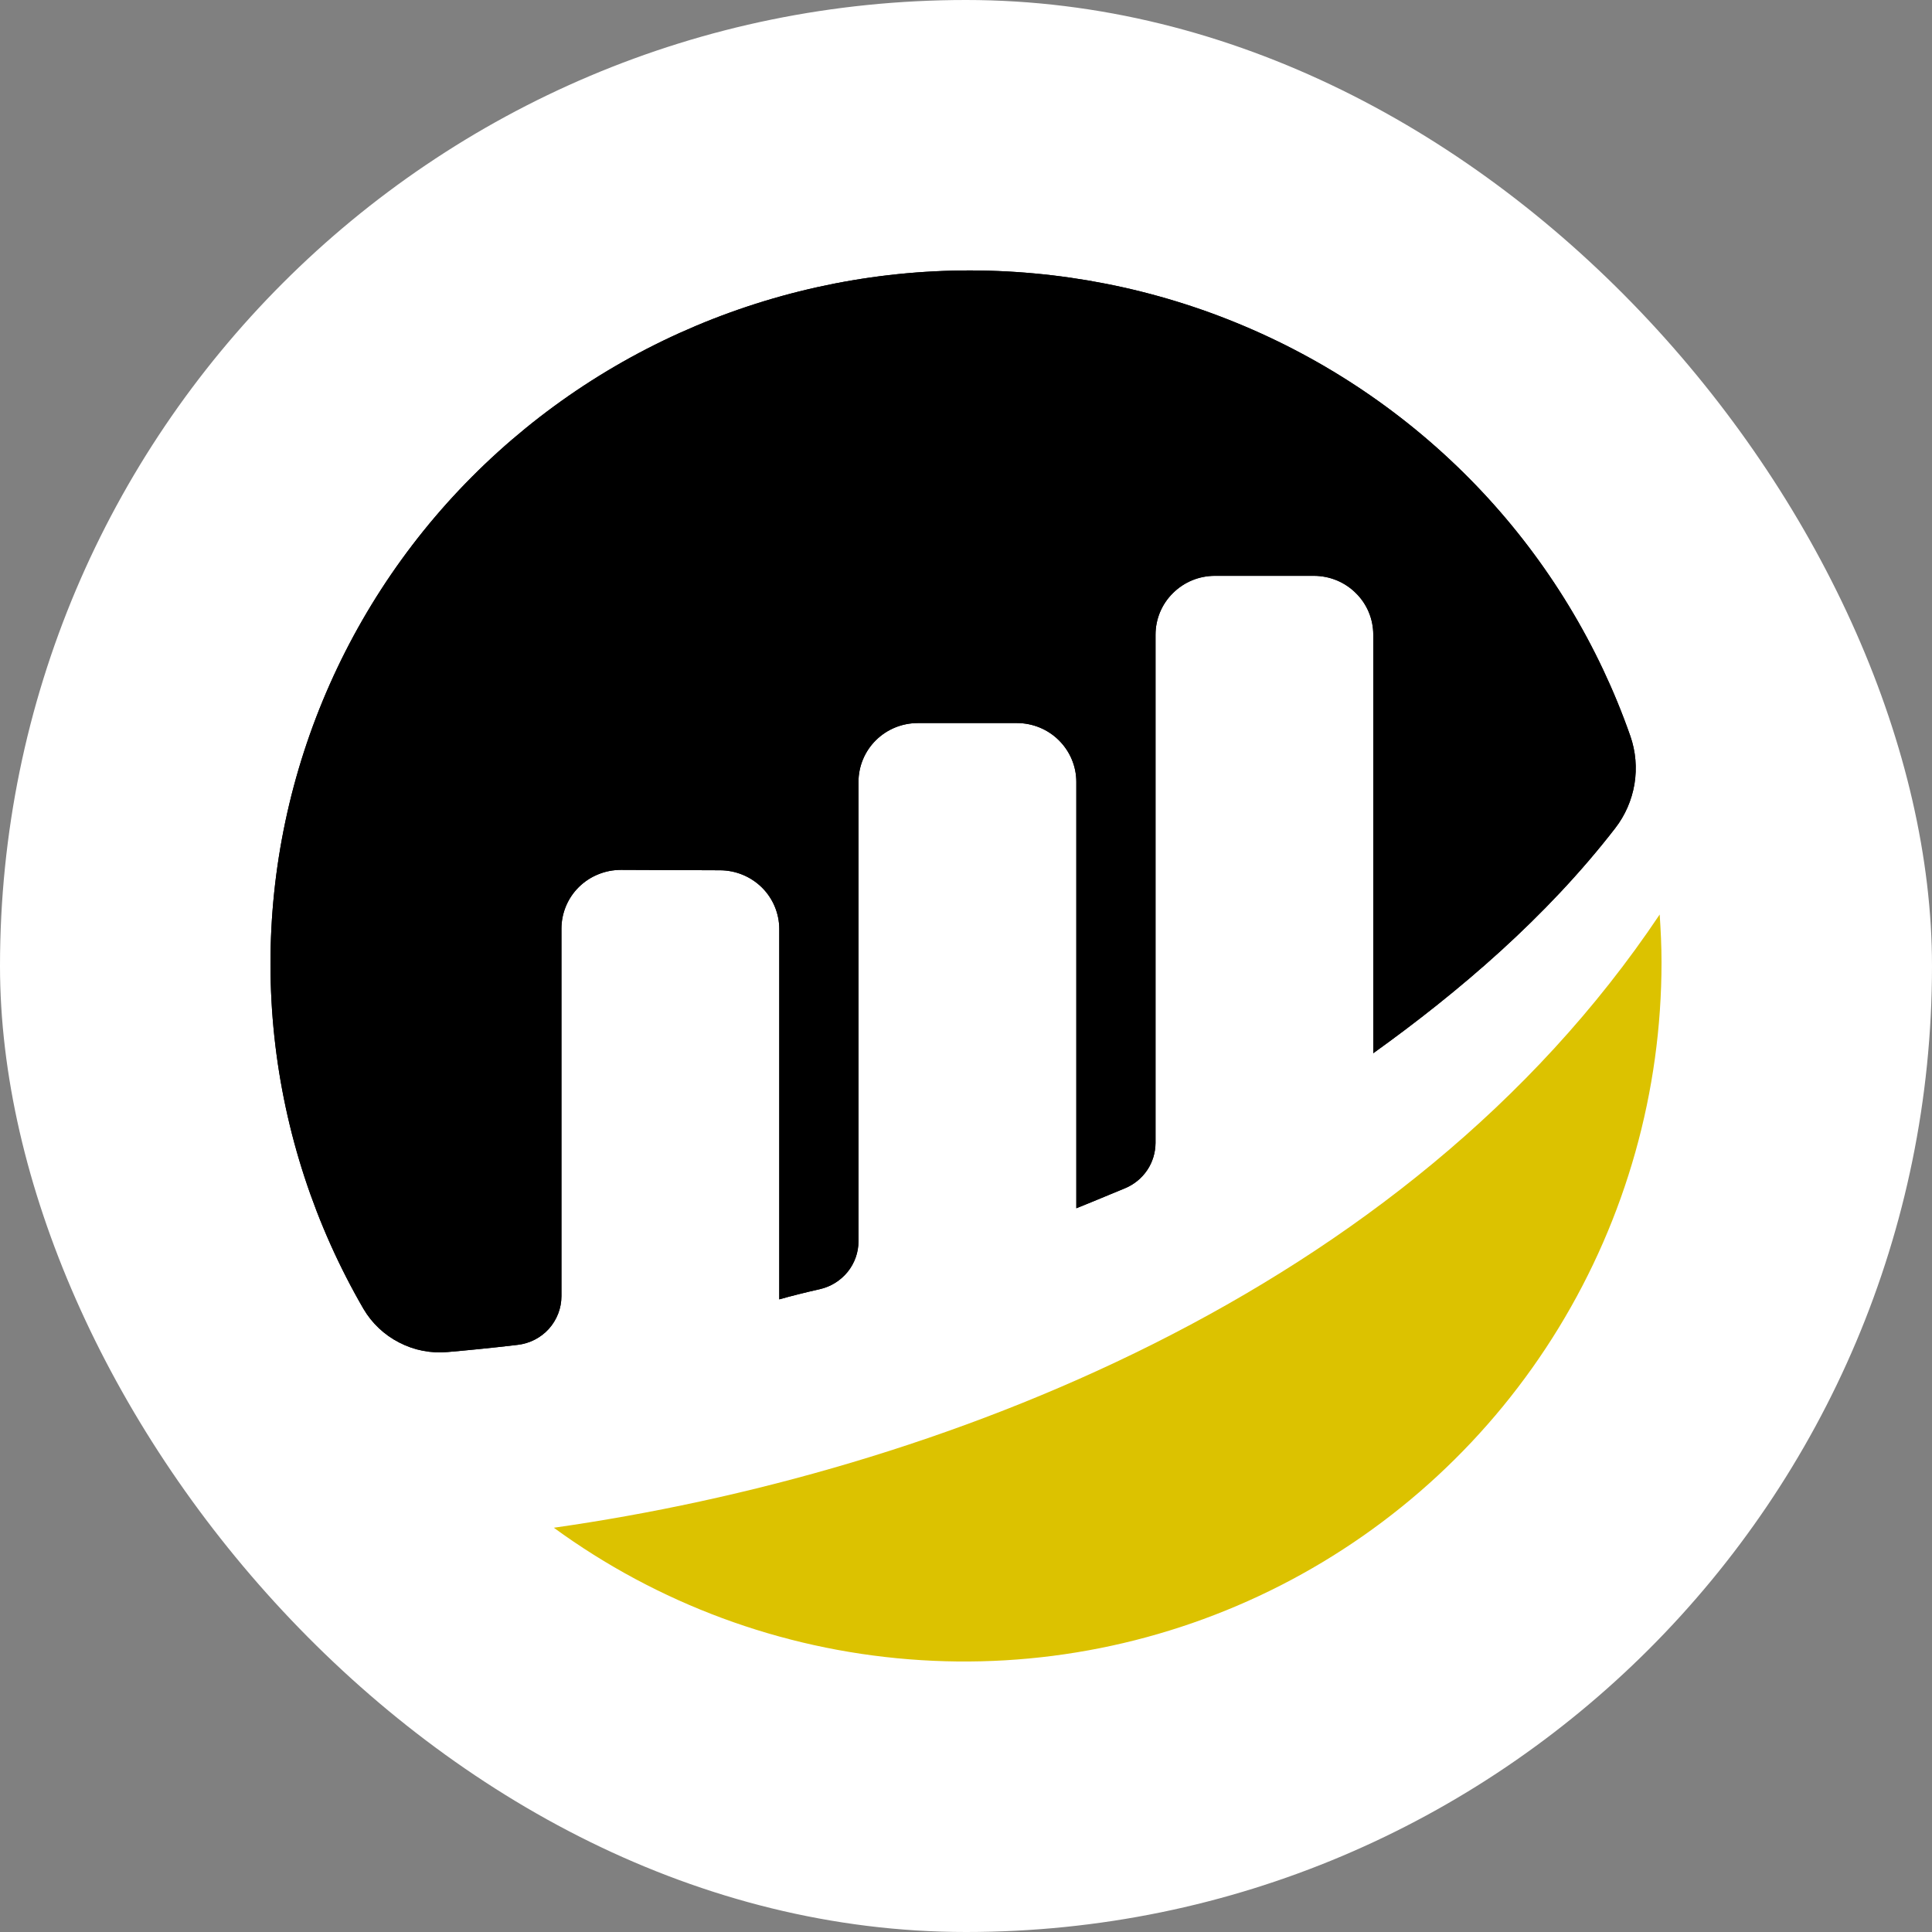 <svg width="20" height="20" viewBox="0 0 20 20" fill="none" xmlns="http://www.w3.org/2000/svg">
<rect x="0" y="0" width="20" height="20" fill="#808080" stroke="none"/>
<rect width="20" height="20" rx="10" fill="white"/>
<path d="M5.812 9.614C5.812 9.534 5.828 9.454 5.859 9.38C5.89 9.306 5.935 9.239 5.993 9.182C6.05 9.126 6.118 9.081 6.193 9.051C6.268 9.02 6.348 9.005 6.429 9.005L7.452 9.009C7.615 9.009 7.771 9.073 7.887 9.187C8.002 9.301 8.067 9.456 8.067 9.618V13.451C8.182 13.418 8.33 13.381 8.492 13.344C8.604 13.318 8.704 13.254 8.776 13.165C8.848 13.075 8.887 12.964 8.887 12.85V8.094C8.887 7.933 8.951 7.778 9.067 7.663C9.182 7.549 9.338 7.485 9.502 7.485H10.527C10.69 7.485 10.846 7.549 10.961 7.663C11.077 7.778 11.142 7.933 11.142 8.094V12.508C11.142 12.508 11.398 12.405 11.648 12.3C11.741 12.261 11.82 12.196 11.876 12.113C11.932 12.03 11.961 11.932 11.962 11.832V6.571C11.962 6.409 12.026 6.254 12.142 6.14C12.257 6.025 12.413 5.961 12.576 5.961H13.601C13.764 5.961 13.921 6.025 14.036 6.14C14.152 6.254 14.216 6.409 14.216 6.571V10.903C15.105 10.265 16.006 9.497 16.72 8.574C16.824 8.44 16.892 8.283 16.92 8.116C16.947 7.95 16.933 7.779 16.877 7.619C16.547 6.676 16.021 5.811 15.334 5.081C14.646 4.351 13.813 3.771 12.886 3.378C11.96 2.985 10.961 2.789 9.953 2.8C8.946 2.812 7.952 3.033 7.035 3.447C6.118 3.861 5.299 4.461 4.629 5.207C3.96 5.953 3.455 6.83 3.147 7.781C2.839 8.732 2.734 9.736 2.84 10.729C2.946 11.722 3.26 12.682 3.762 13.548C3.849 13.697 3.978 13.819 4.133 13.898C4.287 13.978 4.462 14.012 4.635 13.996C4.829 13.979 5.071 13.956 5.358 13.922C5.482 13.908 5.598 13.849 5.682 13.756C5.765 13.663 5.812 13.543 5.812 13.418V9.614" fill="#0A0B0D"/>
<path d="M5.812 9.614C5.812 9.534 5.828 9.454 5.859 9.38C5.89 9.306 5.935 9.239 5.993 9.182C6.05 9.126 6.118 9.081 6.193 9.051C6.268 9.02 6.348 9.005 6.429 9.005L7.452 9.009C7.615 9.009 7.771 9.073 7.887 9.187C8.002 9.301 8.067 9.456 8.067 9.618V13.451C8.182 13.418 8.33 13.381 8.492 13.344C8.604 13.318 8.704 13.254 8.776 13.165C8.848 13.075 8.887 12.964 8.887 12.85V8.094C8.887 7.933 8.951 7.778 9.067 7.663C9.182 7.549 9.338 7.485 9.502 7.485H10.527C10.69 7.485 10.846 7.549 10.961 7.663C11.077 7.778 11.142 7.933 11.142 8.094V12.508C11.142 12.508 11.398 12.405 11.648 12.3C11.741 12.261 11.82 12.196 11.876 12.113C11.932 12.03 11.961 11.932 11.962 11.832V6.571C11.962 6.409 12.026 6.254 12.142 6.14C12.257 6.025 12.413 5.961 12.576 5.961H13.601C13.764 5.961 13.921 6.025 14.036 6.14C14.152 6.254 14.216 6.409 14.216 6.571V10.903C15.105 10.265 16.006 9.497 16.72 8.574C16.824 8.44 16.892 8.283 16.92 8.116C16.947 7.95 16.933 7.779 16.877 7.619C16.547 6.676 16.021 5.811 15.334 5.081C14.646 4.351 13.813 3.771 12.886 3.378C11.96 2.985 10.961 2.789 9.953 2.8C8.946 2.812 7.952 3.033 7.035 3.447C6.118 3.861 5.299 4.461 4.629 5.207C3.96 5.953 3.455 6.83 3.147 7.781C2.839 8.732 2.734 9.736 2.84 10.729C2.946 11.722 3.26 12.682 3.762 13.548C3.849 13.697 3.978 13.819 4.133 13.898C4.287 13.978 4.462 14.012 4.635 13.996C4.829 13.979 5.071 13.956 5.358 13.922C5.482 13.908 5.598 13.849 5.682 13.756C5.765 13.663 5.812 13.543 5.812 13.418V9.614" fill="black"/>
<path d="M5.733 15.815C6.81 16.601 8.083 17.072 9.411 17.177C10.739 17.283 12.07 17.018 13.257 16.412C14.444 15.806 15.441 14.883 16.136 13.745C16.832 12.606 17.2 11.297 17.2 9.962C17.2 9.795 17.192 9.631 17.181 9.467C14.543 13.41 9.673 15.254 5.734 15.815" fill="#dcc200"/>
</svg>
